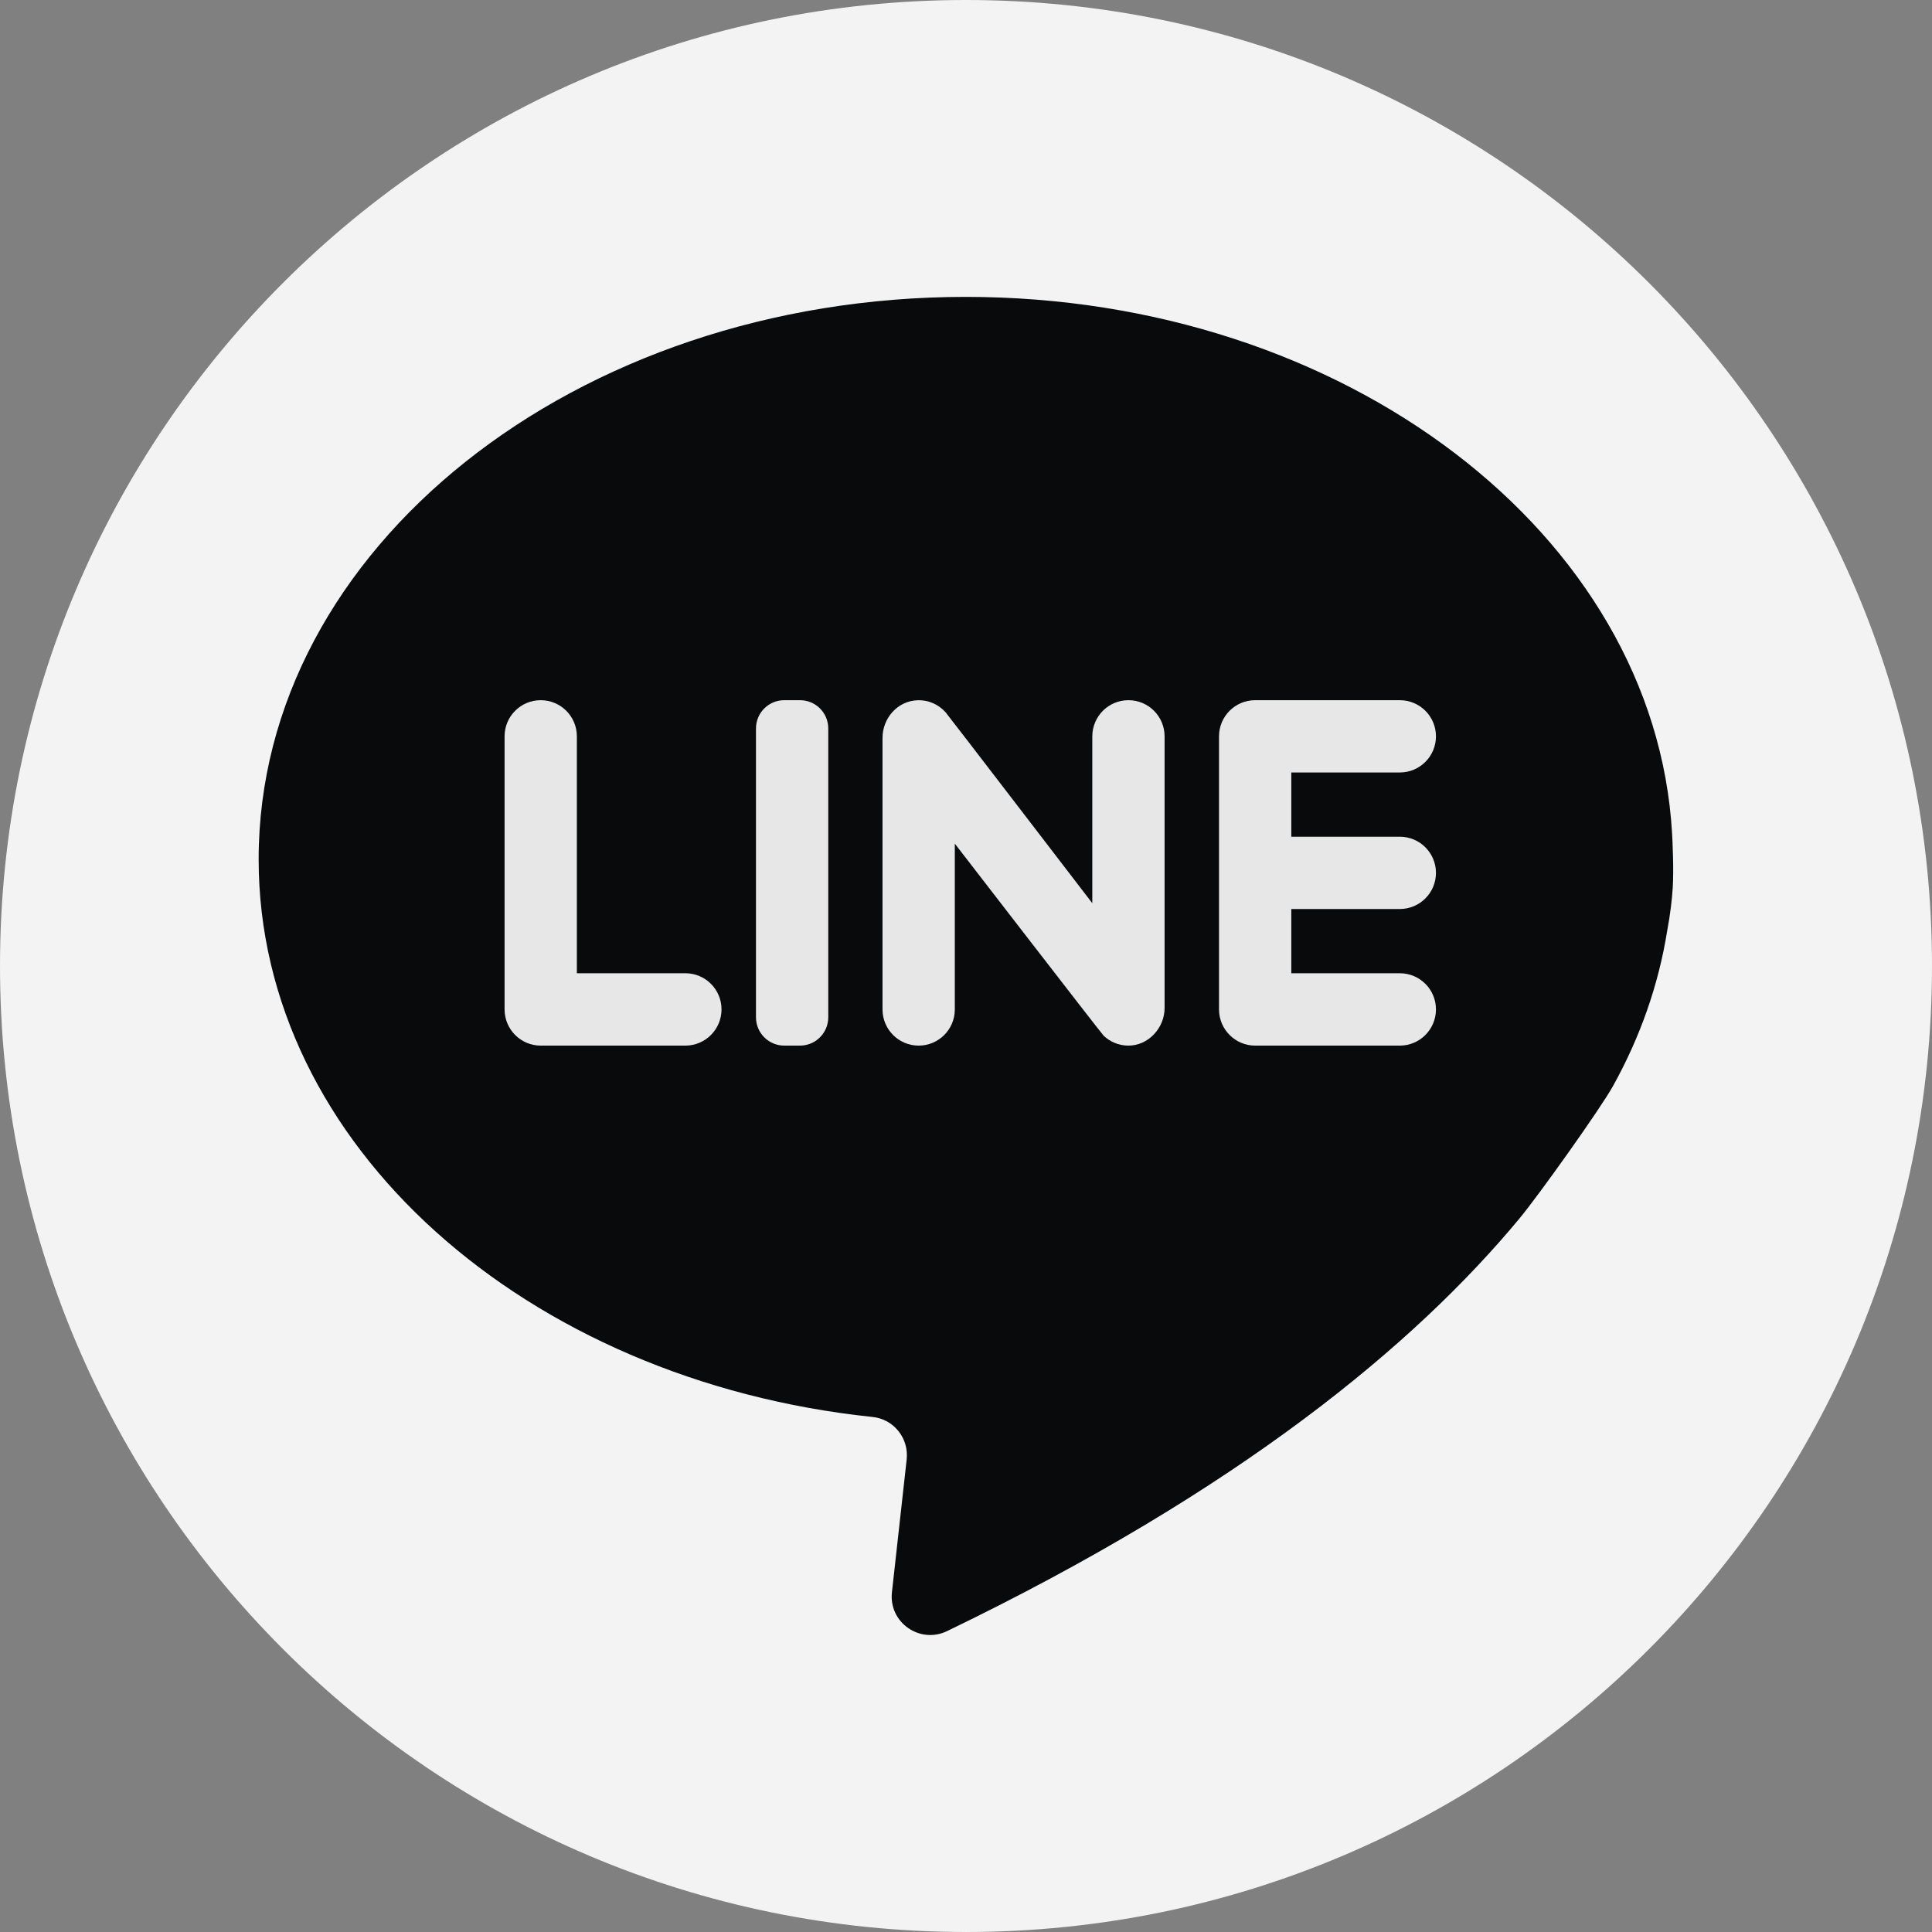 <svg width="24" height="24" viewBox="0 0 24 24" fill="none" xmlns="http://www.w3.org/2000/svg">
<rect x="0" y="0" width="24" height="24" fill="#808080" stroke="none"/>
<path d="M0 12C0 18.627 5.373 24 12 24C18.627 24 24 18.627 24 12C24 5.373 18.627 0 12 0C5.373 0 0 5.373 0 12Z" fill="white" fill-opacity="0.9"/>
<path d="M20.71 11.565C20.75 11.352 20.77 11.173 20.779 11.033C20.794 10.802 20.777 10.458 20.771 10.351C20.558 6.643 16.711 3.688 11.997 3.688C7.145 3.688 3.213 6.816 3.213 10.675C3.213 14.222 6.535 17.151 10.839 17.602C11.103 17.629 11.292 17.867 11.263 18.13L11.08 19.779C11.038 20.154 11.426 20.426 11.765 20.262C15.402 18.507 17.576 16.702 18.875 15.137C19.111 14.853 19.881 13.773 20.038 13.49C20.372 12.888 20.602 12.241 20.71 11.565Z" fill="#080A0B"/>
<path d="M7.166 12.09V9.147C7.166 8.899 6.965 8.698 6.717 8.698C6.469 8.698 6.268 8.899 6.268 9.147V12.539C6.268 12.787 6.469 12.989 6.717 12.989H8.514C8.762 12.989 8.963 12.787 8.963 12.539C8.963 12.291 8.762 12.09 8.514 12.09H7.166Z" fill="white" fill-opacity="0.9"/>
<path d="M9.938 12.989H9.742C9.548 12.989 9.391 12.831 9.391 12.637V9.049C9.391 8.855 9.548 8.698 9.742 8.698H9.938C10.132 8.698 10.289 8.855 10.289 9.049V12.637C10.289 12.831 10.132 12.989 9.938 12.989Z" fill="white" fill-opacity="0.9"/>
<path d="M13.569 9.148V11.22C13.569 11.22 11.774 8.879 11.747 8.849C11.661 8.752 11.535 8.693 11.395 8.699C11.15 8.708 10.963 8.921 10.963 9.166V12.54C10.963 12.788 11.164 12.989 11.412 12.989C11.66 12.989 11.861 12.788 11.861 12.54V10.48C11.861 10.48 13.683 12.841 13.71 12.866C13.789 12.941 13.896 12.988 14.014 12.989C14.264 12.991 14.467 12.771 14.467 12.521V9.148C14.467 8.899 14.266 8.698 14.018 8.698C13.77 8.698 13.569 8.899 13.569 9.148Z" fill="white" fill-opacity="0.9"/>
<path d="M17.838 9.147C17.838 8.899 17.637 8.698 17.389 8.698H15.592C15.344 8.698 15.143 8.899 15.143 9.147V12.539C15.143 12.787 15.344 12.989 15.592 12.989H17.389C17.637 12.989 17.838 12.787 17.838 12.539C17.838 12.291 17.637 12.09 17.389 12.09H16.041V11.292H17.389C17.637 11.292 17.838 11.091 17.838 10.843C17.838 10.595 17.637 10.394 17.389 10.394H16.041V9.596H17.389C17.637 9.596 17.838 9.395 17.838 9.147Z" fill="white" fill-opacity="0.9"/>
</svg>
